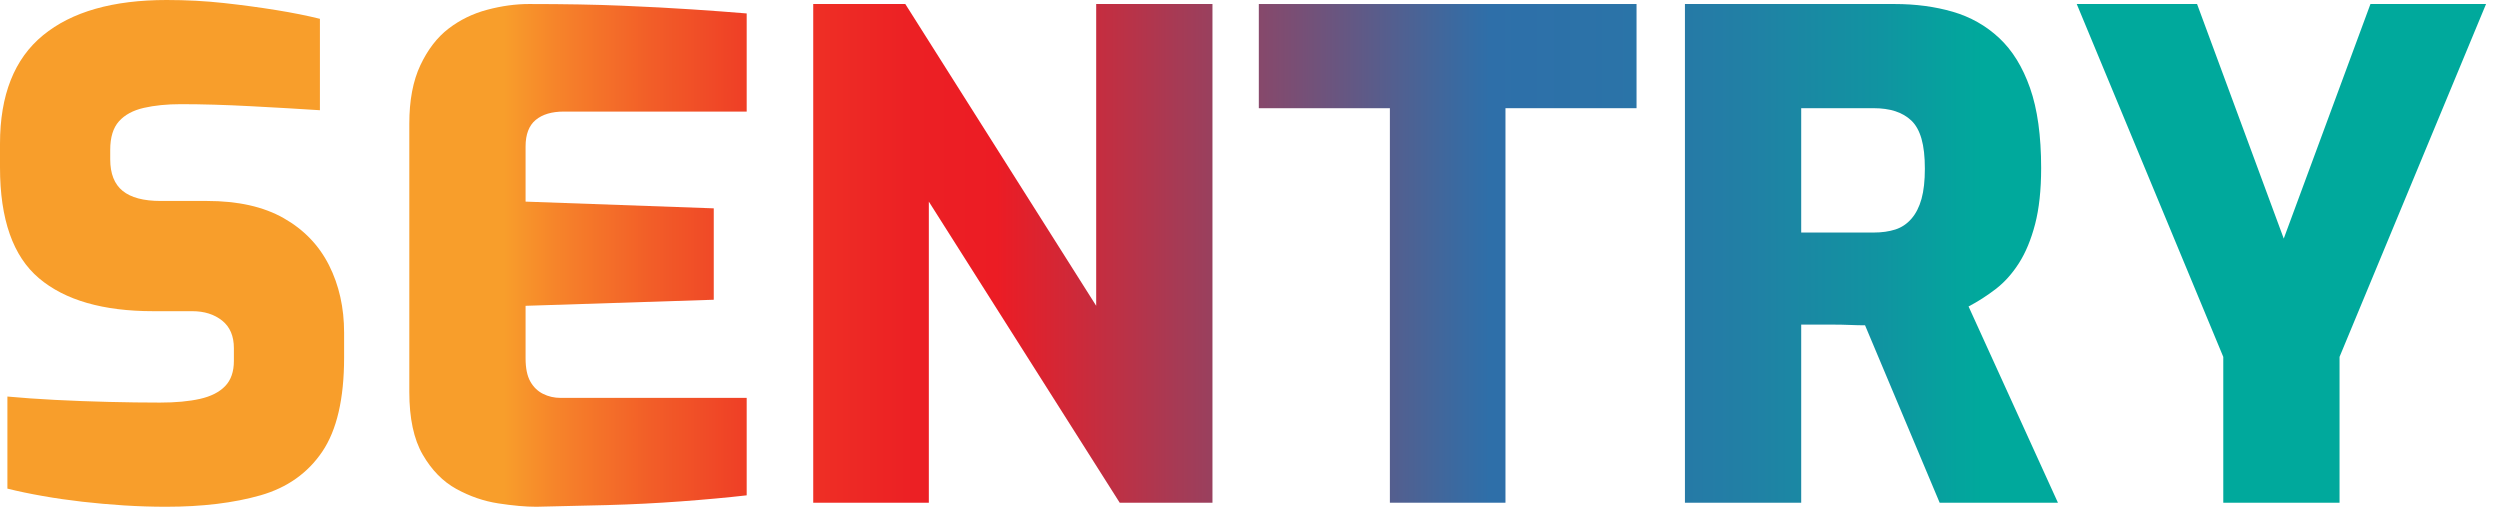 <svg width="148" height="30" viewBox="0 0 148 30" fill="none" xmlns="http://www.w3.org/2000/svg">
<path d="M9.828 30C9.005 30 8.176 29.973 7.341 29.921C6.505 29.867 5.683 29.794 4.874 29.702C4.065 29.609 3.283 29.497 2.527 29.363C1.771 29.231 1.075 29.085 0.438 28.926V23.475C1.286 23.554 2.228 23.621 3.263 23.674C4.297 23.727 5.352 23.767 6.426 23.793C7.5 23.82 8.515 23.833 9.47 23.833C10.398 23.833 11.187 23.76 11.837 23.614C12.486 23.468 12.984 23.216 13.329 22.858C13.674 22.5 13.846 22.002 13.846 21.366V20.61C13.846 19.894 13.614 19.35 13.15 18.979C12.685 18.608 12.096 18.422 11.379 18.422H9.072C6.101 18.422 3.846 17.772 2.308 16.472C0.769 15.173 0 12.984 0 9.907V8.514C0 5.624 0.849 3.481 2.546 2.089C4.244 0.696 6.684 0 9.867 0C11.034 0 12.161 0.06 13.249 0.179C14.337 0.299 15.371 0.438 16.353 0.597C17.334 0.756 18.196 0.929 18.939 1.114V6.525C17.718 6.446 16.353 6.366 14.841 6.287C13.329 6.207 11.949 6.167 10.703 6.167C9.88 6.167 9.151 6.241 8.514 6.386C7.878 6.532 7.386 6.798 7.042 7.182C6.697 7.567 6.525 8.131 6.525 8.873V9.43C6.525 10.279 6.77 10.902 7.261 11.3C7.751 11.698 8.5 11.897 9.509 11.897H12.254C14.085 11.897 15.597 12.235 16.79 12.912C17.984 13.588 18.879 14.517 19.476 15.697C20.072 16.878 20.371 18.21 20.371 19.695V21.167C20.371 23.608 19.939 25.465 19.078 26.738C18.216 28.011 16.995 28.873 15.418 29.324C13.839 29.774 11.976 30 9.828 30Z" fill="url(#paint0_linear_200_666)"/>
<path d="M31.75 30C31.114 30 30.364 29.934 29.502 29.801C28.64 29.669 27.811 29.383 27.016 28.946C26.22 28.508 25.556 27.831 25.026 26.916C24.495 26.001 24.231 24.762 24.231 23.196V7.321C24.231 5.942 24.449 4.788 24.887 3.859C25.325 2.931 25.882 2.208 26.558 1.691C27.234 1.174 27.997 0.802 28.846 0.577C29.694 0.352 30.517 0.238 31.313 0.238C33.434 0.238 35.278 0.272 36.843 0.338C38.408 0.404 39.788 0.477 40.981 0.557C42.175 0.636 43.249 0.716 44.204 0.796V6.605H33.382C32.666 6.605 32.109 6.771 31.711 7.102C31.313 7.434 31.114 7.958 31.114 8.674V11.936L42.255 12.334V17.745L31.114 18.104V21.207C31.114 21.791 31.206 22.248 31.392 22.58C31.577 22.912 31.83 23.157 32.148 23.316C32.466 23.475 32.811 23.555 33.183 23.555H44.204V29.324C43.036 29.457 41.737 29.576 40.305 29.682C38.872 29.788 37.42 29.861 35.948 29.901C34.476 29.94 33.077 29.973 31.75 30Z" fill="url(#paint1_linear_200_666)"/>
<path d="M48.143 29.761V0.238H53.594L64.894 18.103V0.238H71.778V29.761H66.287L54.987 11.936V29.761H48.143Z" fill="url(#paint2_linear_200_666)"/>
<path d="M82.281 29.761V6.406H74.522V0.238H96.883V6.405H89.124V29.761L82.281 29.761Z" fill="url(#paint3_linear_200_666)"/>
<path d="M99.748 29.761V0.238H112.162C113.408 0.238 114.555 0.391 115.604 0.696C116.651 1.001 117.566 1.518 118.349 2.248C119.131 2.977 119.741 3.965 120.179 5.212C120.617 6.459 120.836 8.037 120.836 9.947C120.836 11.247 120.716 12.354 120.478 13.269C120.239 14.184 119.92 14.954 119.522 15.577C119.124 16.2 118.667 16.711 118.15 17.108C117.633 17.506 117.095 17.851 116.539 18.143L121.83 29.761H114.828L110.411 19.257C110.146 19.257 109.847 19.251 109.516 19.237C109.184 19.224 108.859 19.217 108.541 19.217C108.223 19.217 107.898 19.217 107.566 19.217C107.234 19.217 106.923 19.217 106.631 19.217V29.761H99.748ZM106.631 13.766H110.928C111.406 13.766 111.83 13.706 112.201 13.587C112.572 13.468 112.89 13.256 113.156 12.95C113.421 12.646 113.62 12.254 113.753 11.777C113.886 11.299 113.952 10.702 113.952 9.986C113.952 9.27 113.886 8.68 113.753 8.216C113.62 7.752 113.421 7.394 113.156 7.141C112.891 6.889 112.573 6.704 112.201 6.584C111.829 6.465 111.405 6.405 110.928 6.405H106.631V13.766Z" fill="url(#paint4_linear_200_666)"/>
<path d="M131.618 29.761V21.127L122.943 0.238H130.066L135.198 14.124L140.331 0.238H147.174L138.501 21.127V29.761L131.618 29.761Z" fill="url(#paint5_linear_200_666)"/>
<defs>
<linearGradient id="paint0_linear_200_666" x1="0.682" y1="15" x2="146.503" y2="15" gradientUnits="userSpaceOnUse">
<stop stop-color="#F89E2B"/>
<stop offset="0.2" stop-color="#F89E2B"/>
<stop offset="0.222" stop-color="#F6832A"/>
<stop offset="0.259" stop-color="#F25E28"/>
<stop offset="0.295" stop-color="#EF4126"/>
<stop offset="0.331" stop-color="#EE2D25"/>
<stop offset="0.366" stop-color="#EC2024"/>
<stop offset="0.4" stop-color="#EC1C24"/>
<stop offset="0.6" stop-color="#2E6FA9"/>
<stop offset="0.652" stop-color="#2B73A8"/>
<stop offset="0.705" stop-color="#2180A5"/>
<stop offset="0.759" stop-color="#1094A1"/>
<stop offset="0.8" stop-color="#00A99C"/>
<stop offset="1" stop-color="#00A99C"/>
</linearGradient>
<linearGradient id="paint1_linear_200_666" x1="0.682" y1="15.119" x2="146.503" y2="15.119" gradientUnits="userSpaceOnUse">
<stop stop-color="#F89E2B"/>
<stop offset="0.2" stop-color="#F89E2B"/>
<stop offset="0.222" stop-color="#F6832A"/>
<stop offset="0.259" stop-color="#F25E28"/>
<stop offset="0.295" stop-color="#EF4126"/>
<stop offset="0.331" stop-color="#EE2D25"/>
<stop offset="0.366" stop-color="#EC2024"/>
<stop offset="0.4" stop-color="#EC1C24"/>
<stop offset="0.6" stop-color="#2E6FA9"/>
<stop offset="0.652" stop-color="#2B73A8"/>
<stop offset="0.705" stop-color="#2180A5"/>
<stop offset="0.759" stop-color="#1094A1"/>
<stop offset="0.8" stop-color="#00A99C"/>
<stop offset="1" stop-color="#00A99C"/>
</linearGradient>
<linearGradient id="paint2_linear_200_666" x1="0.682" y1="15" x2="146.503" y2="15" gradientUnits="userSpaceOnUse">
<stop stop-color="#F89E2B"/>
<stop offset="0.2" stop-color="#F89E2B"/>
<stop offset="0.222" stop-color="#F6832A"/>
<stop offset="0.259" stop-color="#F25E28"/>
<stop offset="0.295" stop-color="#EF4126"/>
<stop offset="0.331" stop-color="#EE2D25"/>
<stop offset="0.366" stop-color="#EC2024"/>
<stop offset="0.4" stop-color="#EC1C24"/>
<stop offset="0.6" stop-color="#2E6FA9"/>
<stop offset="0.652" stop-color="#2B73A8"/>
<stop offset="0.705" stop-color="#2180A5"/>
<stop offset="0.759" stop-color="#1094A1"/>
<stop offset="0.8" stop-color="#00A99C"/>
<stop offset="1" stop-color="#00A99C"/>
</linearGradient>
<linearGradient id="paint3_linear_200_666" x1="0.682" y1="15" x2="146.503" y2="15" gradientUnits="userSpaceOnUse">
<stop stop-color="#F89E2B"/>
<stop offset="0.2" stop-color="#F89E2B"/>
<stop offset="0.222" stop-color="#F6832A"/>
<stop offset="0.259" stop-color="#F25E28"/>
<stop offset="0.295" stop-color="#EF4126"/>
<stop offset="0.331" stop-color="#EE2D25"/>
<stop offset="0.366" stop-color="#EC2024"/>
<stop offset="0.4" stop-color="#EC1C24"/>
<stop offset="0.6" stop-color="#2E6FA9"/>
<stop offset="0.652" stop-color="#2B73A8"/>
<stop offset="0.705" stop-color="#2180A5"/>
<stop offset="0.759" stop-color="#1094A1"/>
<stop offset="0.8" stop-color="#00A99C"/>
<stop offset="1" stop-color="#00A99C"/>
</linearGradient>
<linearGradient id="paint4_linear_200_666" x1="0.683" y1="15" x2="146.503" y2="15" gradientUnits="userSpaceOnUse">
<stop stop-color="#F89E2B"/>
<stop offset="0.2" stop-color="#F89E2B"/>
<stop offset="0.222" stop-color="#F6832A"/>
<stop offset="0.259" stop-color="#F25E28"/>
<stop offset="0.295" stop-color="#EF4126"/>
<stop offset="0.331" stop-color="#EE2D25"/>
<stop offset="0.366" stop-color="#EC2024"/>
<stop offset="0.4" stop-color="#EC1C24"/>
<stop offset="0.6" stop-color="#2E6FA9"/>
<stop offset="0.652" stop-color="#2B73A8"/>
<stop offset="0.705" stop-color="#2180A5"/>
<stop offset="0.759" stop-color="#1094A1"/>
<stop offset="0.8" stop-color="#00A99C"/>
<stop offset="1" stop-color="#00A99C"/>
</linearGradient>
<linearGradient id="paint5_linear_200_666" x1="0.682" y1="15" x2="146.503" y2="15" gradientUnits="userSpaceOnUse">
<stop stop-color="#F89E2B"/>
<stop offset="0.2" stop-color="#F89E2B"/>
<stop offset="0.222" stop-color="#F6832A"/>
<stop offset="0.259" stop-color="#F25E28"/>
<stop offset="0.295" stop-color="#EF4126"/>
<stop offset="0.331" stop-color="#EE2D25"/>
<stop offset="0.366" stop-color="#EC2024"/>
<stop offset="0.4" stop-color="#EC1C24"/>
<stop offset="0.6" stop-color="#2E6FA9"/>
<stop offset="0.652" stop-color="#2B73A8"/>
<stop offset="0.705" stop-color="#2180A5"/>
<stop offset="0.759" stop-color="#1094A1"/>
<stop offset="0.8" stop-color="#00A99C"/>
<stop offset="1" stop-color="#00A99C"/>
</linearGradient>
</defs>
</svg>
